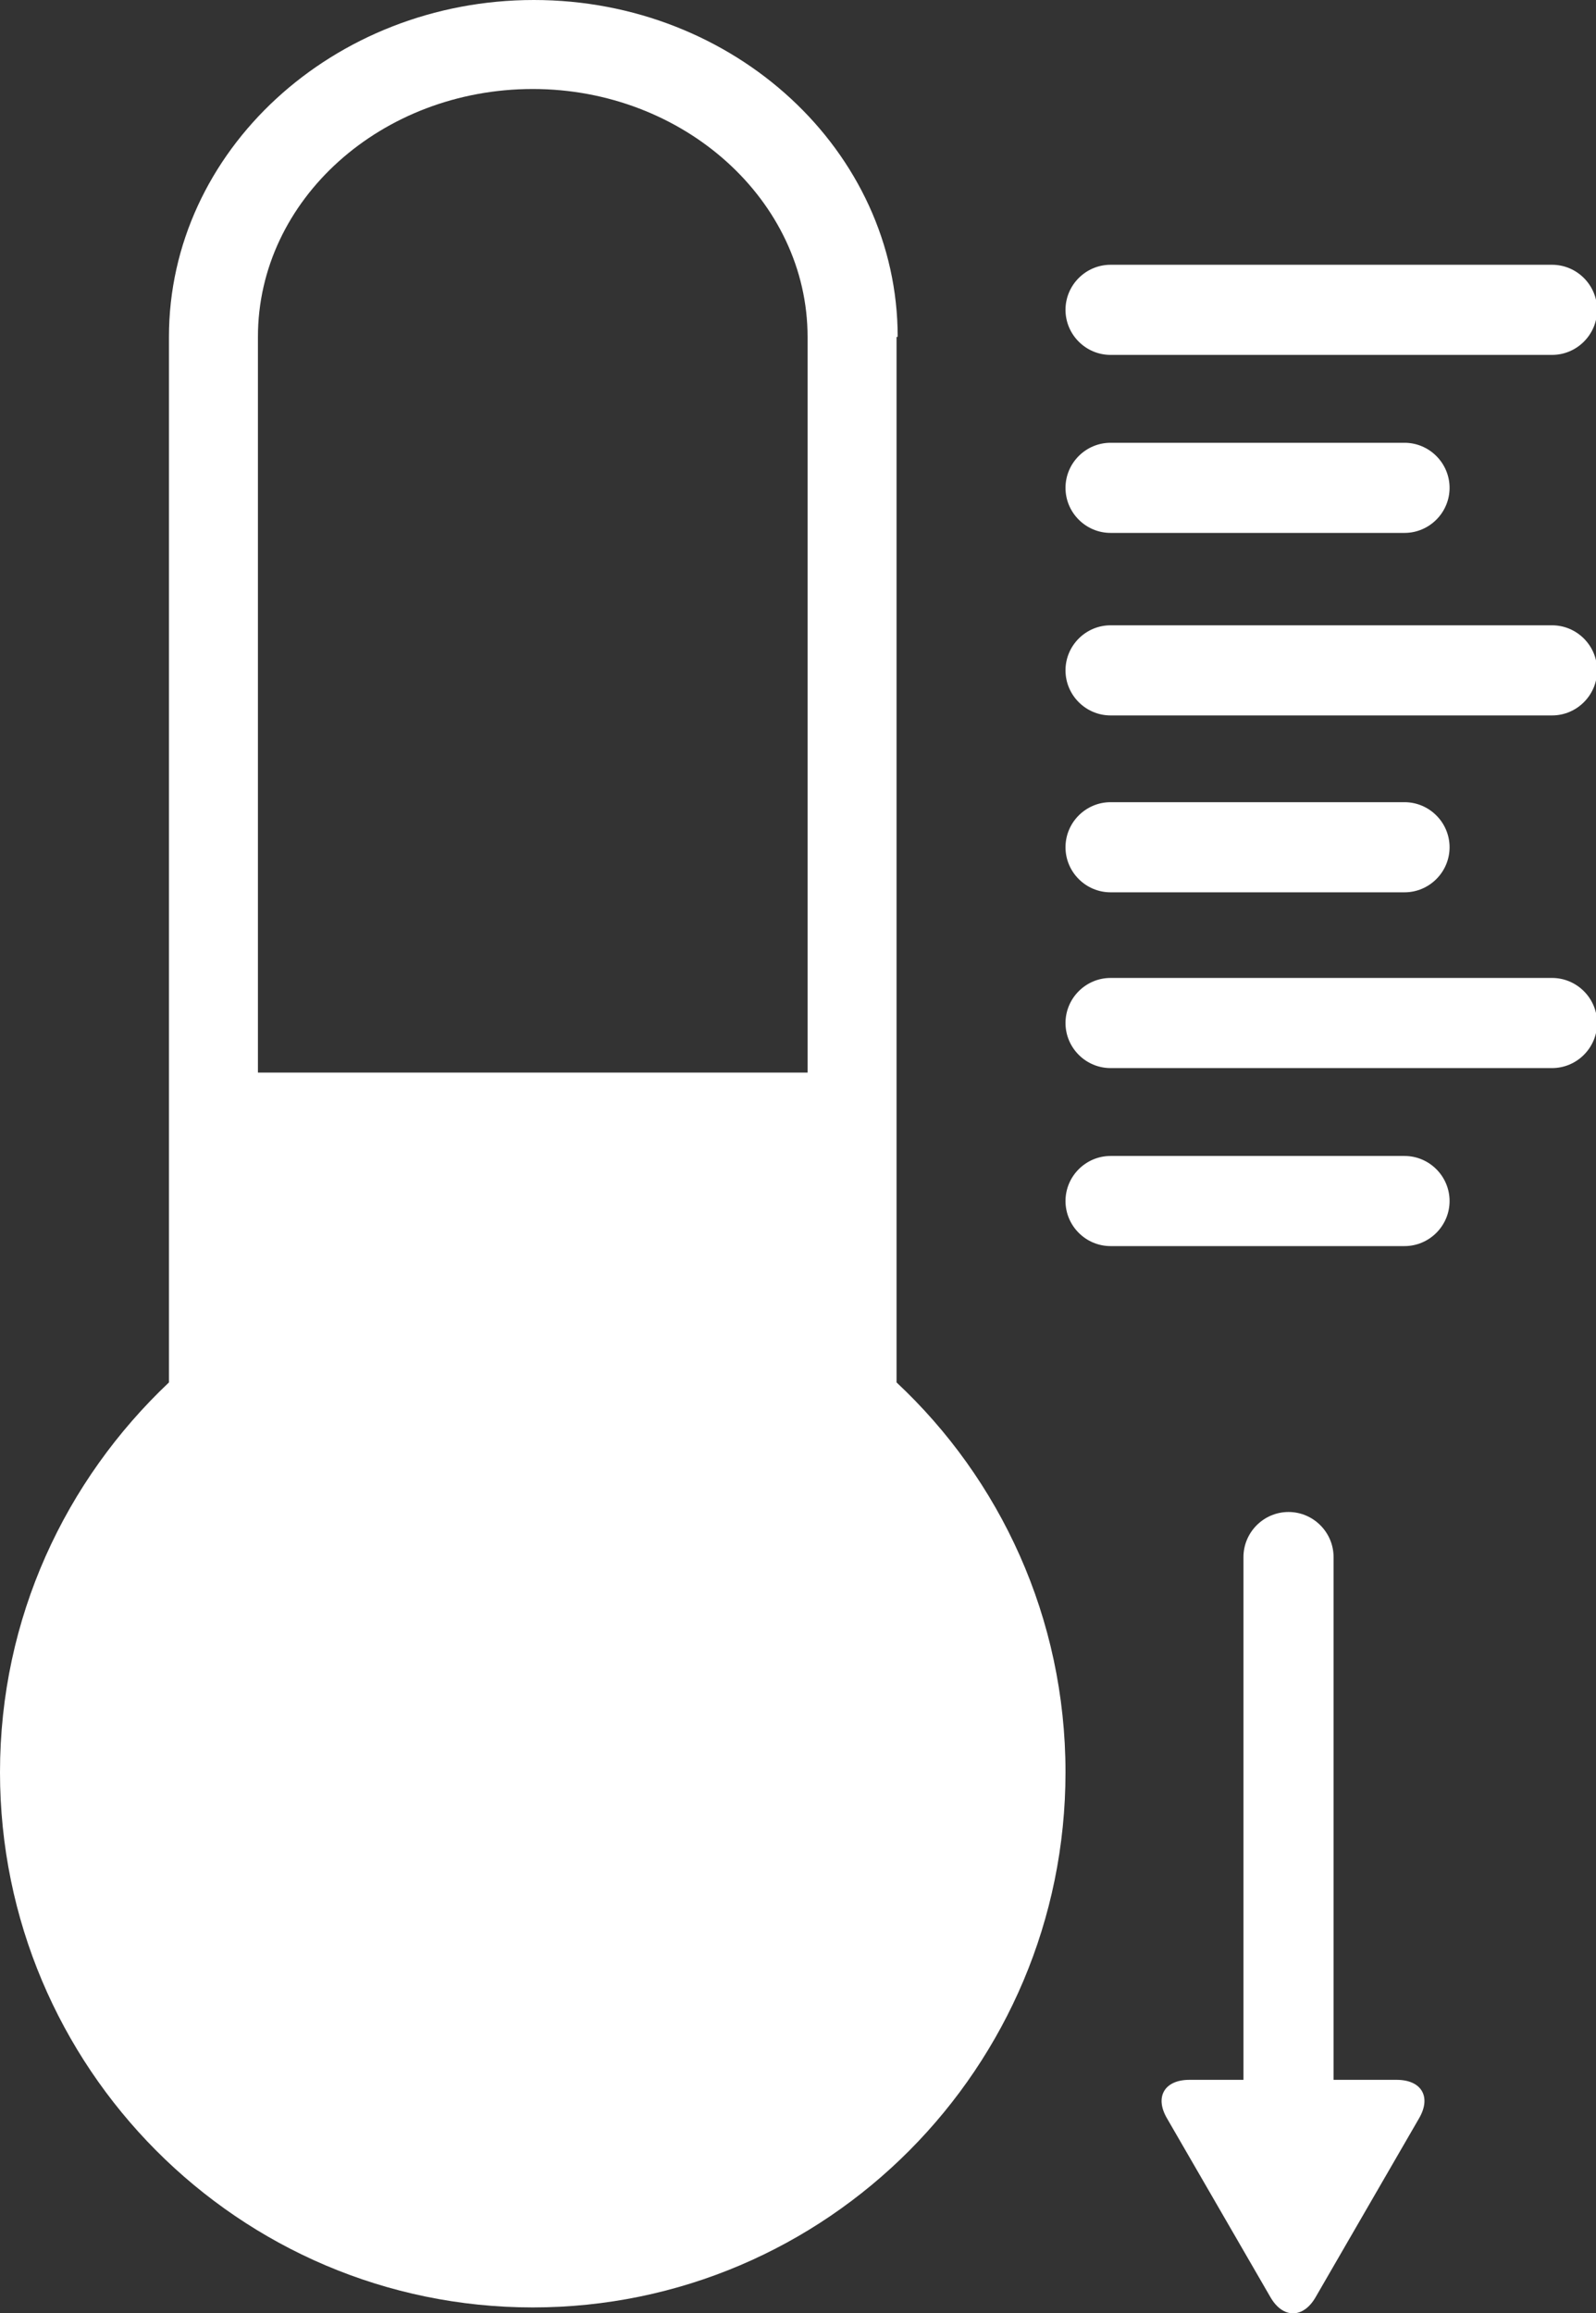 <?xml version="1.0" encoding="UTF-8"?>
<svg id="Calque_2" data-name="Calque 2" xmlns="http://www.w3.org/2000/svg" viewBox="0 0 14.17 20.53">
  <rect x="0" y="0" width="14.17" height="20.53" fill="#333333" stroke="none"/>
  <defs>
    <style>
      .cls-1 {
        fill: #fff;
        stroke-width: 0px;
      }
    </style>
  </defs>
  <g id="Calque_1-2" data-name="Calque 1">
    <g>
      <path class="cls-1" d="M7.18,9.52H2.29V2.99c0-1.22,1.1-2.2,2.44-2.2s2.44.99,2.44,2.2v6.53h0ZM7.97,2.99c0-1.65-1.45-2.99-3.23-2.99S1.5,1.34,1.5,2.99v9.28c-.92.87-1.5,2.09-1.5,3.46,0,2.62,2.12,4.75,4.73,4.75s4.73-2.13,4.73-4.75c0-1.37-.58-2.6-1.5-3.46V2.99h0Z"/>
      <path class="cls-1" d="M9.86,3.15h3.92c.22,0,.4-.18.4-.4s-.18-.4-.4-.4h-3.92c-.22,0-.4.18-.4.4s.18.4.4.4h0Z"/>
      <path class="cls-1" d="M13.78,5.55h-3.92c-.22,0-.4.18-.4.4s.18.4.4.4h3.92c.22,0,.4-.18.4-.4s-.18-.4-.4-.4h0Z"/>
      <path class="cls-1" d="M9.86,4.73h2.61c.22,0,.4-.18.4-.4s-.18-.4-.4-.4h-2.61c-.22,0-.4.18-.4.4s.18.4.4.4h0Z"/>
      <path class="cls-1" d="M9.86,7.92h2.61c.22,0,.4-.18.4-.4s-.18-.4-.4-.4h-2.61c-.22,0-.4.18-.4.4s.18.4.4.4h0Z"/>
      <path class="cls-1" d="M13.78,8.68h-3.92c-.22,0-.4.18-.4.4s.18.4.4.4h3.92c.22,0,.4-.18.4-.4s-.18-.4-.4-.4h0Z"/>
      <path class="cls-1" d="M12.47,10.26h-2.61c-.22,0-.4.18-.4.4s.18.4.4.4h2.61c.22,0,.4-.18.4-.4s-.18-.4-.4-.4h0Z"/>
      <path class="cls-1" d="M12.4,18.46h-.56v-4.64c0-.22-.18-.4-.4-.4s-.4.18-.4.4v4.64h-.48c-.22,0-.31.15-.2.34l.92,1.59c.11.19.29.19.4,0l.92-1.59c.11-.19.02-.34-.2-.34h0Z"/>
    </g>
  </g>
</svg>